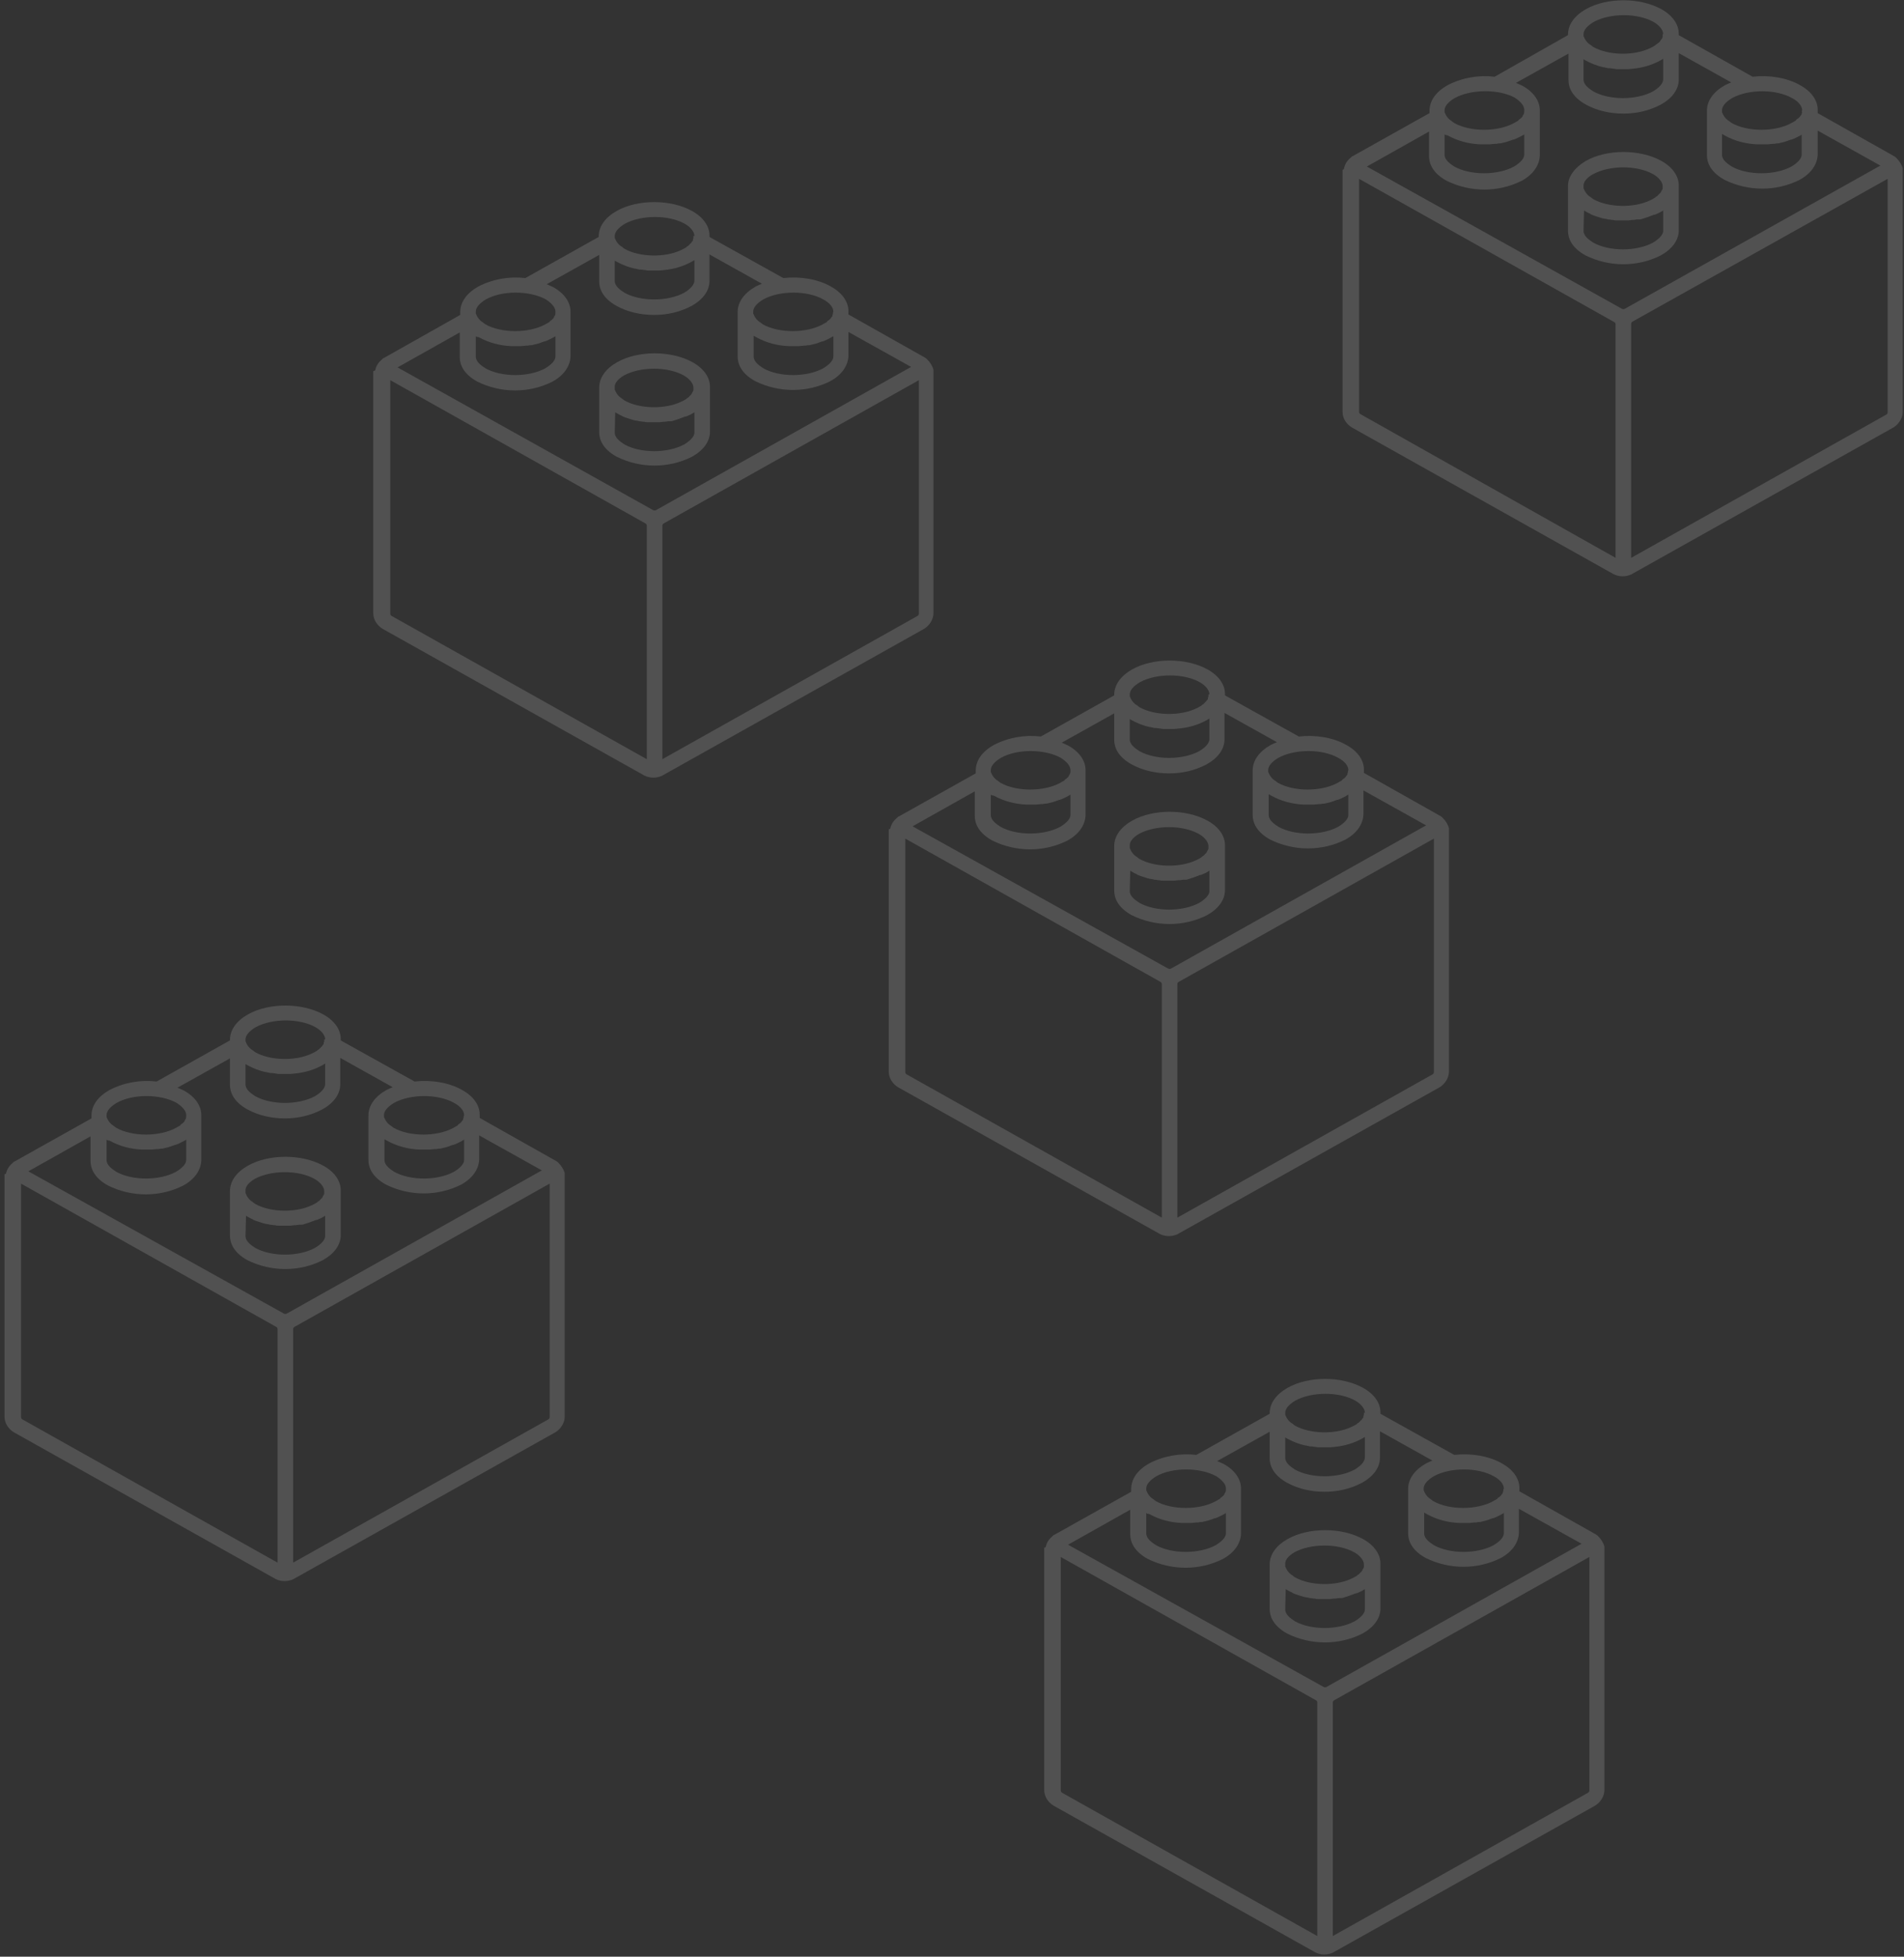 <svg width="328" height="337" viewBox="0 0 328 337" fill="none" xmlns="http://www.w3.org/2000/svg">
<rect x="0" y="0" width="328" height="337" fill="#333333" stroke="none"/>
<g opacity="0.15">
<path d="M64.638 63.765C64.805 63.032 65.14 62.463 65.726 61.974C65.81 61.893 65.81 61.893 65.894 61.812C65.977 61.73 66.061 61.649 66.145 61.649L79.285 54.241V53.753C79.285 52.044 80.373 50.497 82.382 49.357C84.892 48.055 87.738 47.567 90.5 47.892L103.138 40.81V40.729C103.138 39.02 104.226 37.473 106.235 36.334C109.834 34.298 115.525 34.298 119.208 36.334C121.133 37.392 122.221 38.938 122.221 40.566V40.648V40.81L134.943 47.892C137.788 47.567 140.885 48.055 143.145 49.357C145.07 50.416 146.158 51.962 146.158 53.59V53.672V54.16L159.298 61.567C159.382 61.649 159.466 61.649 159.549 61.73L159.717 61.893C160.219 62.381 160.637 63.032 160.805 63.684C160.805 63.765 160.805 63.846 160.805 63.846C160.805 63.928 160.805 64.091 160.805 64.172V105.604C160.805 106.663 160.135 107.721 159.214 108.291L114.186 133.525C114.102 133.606 114.019 133.606 113.851 133.687C113.014 134.013 112.094 134.013 111.257 133.687C111.173 133.606 111.006 133.606 110.922 133.525L65.894 108.291C64.973 107.721 64.303 106.744 64.303 105.604V64.254C64.303 64.172 64.303 64.009 64.303 63.928C64.554 63.846 64.554 63.846 64.638 63.765ZM83.721 51.555C82.633 52.206 81.963 52.939 81.963 53.672V53.753C81.963 53.834 81.963 53.916 81.963 53.916V53.997C82.214 54.648 82.633 55.218 83.219 55.544L83.302 55.625C83.386 55.707 83.553 55.788 83.637 55.869C86.399 57.416 91.086 57.416 93.932 55.869C94.099 55.788 94.183 55.707 94.35 55.625L94.517 55.544C94.601 55.462 94.685 55.462 94.685 55.381L94.852 55.218C94.936 55.218 94.936 55.137 95.02 55.137C95.103 55.055 95.103 54.974 95.187 54.974L95.271 54.893C95.355 54.811 95.355 54.73 95.438 54.648V54.567C95.522 54.486 95.522 54.404 95.606 54.323C95.689 54.16 95.689 53.916 95.689 53.753V53.672C95.689 52.939 95.02 52.206 94.015 51.555C91.17 50.009 86.483 50.009 83.721 51.555ZM81.963 57.904V61.404C81.963 62.3 82.884 62.951 83.637 63.44C86.399 64.986 91.086 64.986 93.932 63.44C95.02 62.788 95.689 62.056 95.689 61.404V57.904C95.522 57.986 95.438 58.067 95.271 58.149C94.769 58.393 94.35 58.637 93.848 58.8H93.764C93.513 58.881 93.346 58.963 93.095 59.044L92.593 59.207L92.258 59.288L91.588 59.451H91.421C91.17 59.451 91.002 59.532 90.751 59.532H90.584C90.333 59.532 89.998 59.614 89.747 59.614C89.496 59.614 89.245 59.614 88.994 59.614H88.91C88.659 59.614 88.408 59.614 88.157 59.614H88.073C86.148 59.532 84.223 59.044 82.465 58.067C82.214 58.067 82.047 57.986 81.963 57.904ZM119.626 40.648C119.626 39.915 118.957 39.101 117.952 38.531C115.19 36.985 110.503 36.985 107.658 38.531C106.57 39.182 105.9 39.915 105.9 40.648V40.729C105.9 40.81 105.9 40.892 105.9 40.892V40.973C106.151 41.624 106.57 42.194 107.156 42.52C107.156 42.52 107.239 42.52 107.239 42.601C107.323 42.683 107.49 42.764 107.574 42.846C110.169 44.311 114.521 44.392 117.283 43.09C117.45 43.008 117.618 42.927 117.785 42.846C117.952 42.764 118.036 42.683 118.203 42.601L118.371 42.438L118.538 42.357L118.706 42.194L118.789 42.113C118.873 42.032 118.873 41.95 118.957 41.95L119.04 41.869C119.124 41.787 119.124 41.706 119.208 41.624L119.292 41.543C119.375 41.462 119.375 41.38 119.375 41.299V41.218C119.375 41.136 119.459 41.055 119.459 40.973C119.459 40.892 119.459 40.81 119.459 40.729V40.648H119.626ZM119.208 45.043C117.785 45.857 116.111 46.346 114.437 46.508C114.186 46.508 113.851 46.59 113.6 46.59C113.349 46.59 113.098 46.59 112.763 46.59H112.596H111.926H111.591L111.089 46.508C110.838 46.508 110.671 46.427 110.42 46.427H110.169C109.918 46.346 109.666 46.346 109.499 46.264H109.332C108.244 46.02 107.239 45.613 106.319 45.125C106.151 45.043 106.068 44.962 105.9 44.88V48.381C105.9 49.276 106.821 49.927 107.574 50.416C110.336 51.962 115.023 51.962 117.869 50.416C118.957 49.764 119.626 49.032 119.626 48.299V44.799L119.208 45.043ZM143.563 53.672C143.563 52.939 142.894 52.125 141.806 51.555C139.044 50.009 134.357 50.009 131.511 51.555C130.423 52.206 129.754 52.939 129.754 53.672V53.753C129.754 53.834 129.754 53.916 129.754 53.916V53.997C130.005 54.648 130.423 55.218 131.009 55.544L131.093 55.625C131.176 55.707 131.344 55.788 131.427 55.869C134.189 57.416 138.876 57.416 141.722 55.869C141.889 55.788 141.973 55.707 142.141 55.625L142.308 55.544C142.392 55.462 142.475 55.462 142.475 55.381L142.643 55.218L142.81 55.137C142.894 55.055 142.894 55.055 142.977 54.974L143.061 54.893C143.145 54.811 143.145 54.73 143.229 54.648C143.229 54.648 143.229 54.648 143.312 54.567C143.396 54.486 143.396 54.404 143.396 54.323C143.396 54.241 143.48 54.16 143.48 54.079C143.48 53.916 143.48 53.834 143.563 53.672C143.48 53.753 143.48 53.753 143.563 53.672ZM143.145 58.149C142.643 58.393 142.224 58.637 141.722 58.8H141.638C141.387 58.881 141.136 58.963 140.969 59.044L140.467 59.207L140.132 59.288L139.462 59.451H139.295C139.044 59.451 138.876 59.532 138.625 59.532H138.458C138.207 59.532 137.872 59.614 137.621 59.614C137.37 59.614 137.119 59.614 136.868 59.614H136.784C136.533 59.614 136.282 59.614 136.031 59.614H135.863C133.938 59.532 132.013 59.044 130.256 58.067C130.088 57.986 130.005 57.904 129.837 57.823V61.404C129.837 62.3 130.758 62.951 131.511 63.44C134.273 64.986 138.96 64.986 141.806 63.44C142.894 62.788 143.563 62.056 143.563 61.404V57.904C143.396 57.986 143.229 58.067 143.145 58.149ZM114.102 130.757L158.043 106.093C158.21 106.011 158.294 105.849 158.294 105.686V65.475L114.353 90.139C114.186 90.22 114.102 90.383 114.102 90.546V130.757ZM112.512 87.859C112.68 87.941 112.847 87.941 113.014 87.859L156.955 63.195L146.158 57.172V61.323C146.074 63.032 144.986 64.579 143.061 65.637C139.044 67.672 134.189 67.672 130.088 65.637C127.577 64.254 127.075 62.544 127.075 61.404V53.753C127.075 52.044 128.163 50.497 130.172 49.357C130.507 49.195 130.842 49.032 131.26 48.869L122.221 43.822V48.381C122.221 50.09 121.049 51.637 119.124 52.695C117.115 53.753 114.939 54.241 112.68 54.241C110.42 54.241 108.16 53.753 106.235 52.695C103.724 51.311 103.222 49.602 103.222 48.462V43.904L94.183 48.95C94.517 49.113 94.936 49.276 95.271 49.439C97.196 50.497 98.284 52.044 98.284 53.672V53.753V61.404C98.2 63.114 97.112 64.66 95.187 65.719C91.17 67.754 86.315 67.754 82.214 65.719C79.703 64.335 79.201 62.626 79.201 61.486V57.253L68.488 63.277L112.512 87.859ZM67.233 105.686C67.233 105.849 67.316 106.011 67.484 106.093L111.424 130.757V90.546C111.424 90.383 111.34 90.22 111.173 90.139L67.233 65.475V105.686Z" fill="white"/>
<path d="M106.319 62.381C109.918 60.346 115.609 60.346 119.292 62.381C121.217 63.439 122.305 64.986 122.305 66.614V66.695V74.347C122.305 76.056 121.133 77.603 119.208 78.661C115.191 80.696 110.336 80.696 106.235 78.661C103.724 77.277 103.222 75.568 103.222 74.428V66.777C103.222 65.067 104.31 63.521 106.319 62.381ZM105.9 74.51C105.9 75.405 106.821 76.056 107.574 76.545C110.336 78.091 115.023 78.091 117.869 76.545C118.957 75.894 119.626 75.161 119.626 74.51V71.01L119.208 71.254C118.957 71.417 118.706 71.498 118.538 71.579C118.371 71.661 118.204 71.742 118.036 71.742L117.785 71.824C117.701 71.905 117.534 71.905 117.367 71.986C117.199 72.068 117.116 72.068 116.948 72.149L116.697 72.231C116.53 72.312 116.362 72.312 116.195 72.393L115.944 72.475C115.776 72.556 115.525 72.556 115.358 72.556H115.107C114.939 72.556 114.688 72.638 114.437 72.638H114.27L113.6 72.719H113.433C113.182 72.719 112.931 72.719 112.763 72.719H112.596C112.345 72.719 112.177 72.719 111.926 72.719H111.675C111.424 72.719 111.257 72.719 111.006 72.638H110.922C110.671 72.638 110.42 72.556 110.169 72.556L109.834 72.475L109.332 72.393L108.997 72.312L108.495 72.149C108.327 72.068 108.16 72.068 107.993 71.986L107.742 71.905C107.491 71.824 107.323 71.742 107.156 71.661L107.072 71.579C106.821 71.498 106.57 71.335 106.402 71.254C106.235 71.172 106.151 71.091 105.984 71.01L105.9 74.51ZM105.9 66.777C105.9 66.94 105.9 66.94 105.9 67.021V67.102C106.151 67.754 106.57 68.323 107.156 68.649L107.239 68.73C107.323 68.812 107.49 68.893 107.574 68.975C110.169 70.44 114.521 70.521 117.283 69.219C117.45 69.137 117.618 69.056 117.785 68.975C117.953 68.893 118.036 68.812 118.204 68.73L118.371 68.568L118.538 68.486L118.706 68.323L118.789 68.242C118.873 68.161 118.873 68.079 118.957 68.079L119.041 67.998C119.124 67.916 119.124 67.835 119.208 67.754C119.208 67.754 119.208 67.754 119.208 67.672C119.292 67.591 119.292 67.509 119.375 67.428C119.375 67.347 119.459 67.265 119.459 67.184C119.459 67.102 119.459 67.021 119.459 66.94V66.777C119.459 66.044 118.789 65.23 117.785 64.66C115.023 63.114 110.336 63.114 107.491 64.66C106.402 65.312 105.817 66.044 105.9 66.777Z" fill="white"/>
<path d="M153.359 142.723C153.526 141.99 153.861 141.42 154.447 140.932C154.531 140.85 154.531 140.85 154.615 140.769C154.698 140.688 154.782 140.606 154.866 140.606L168.09 133.199V132.71C168.09 131.001 169.178 129.454 171.186 128.315C173.697 127.012 176.543 126.524 179.305 126.85L191.943 119.768V119.686C191.943 117.977 193.031 116.43 195.04 115.291C198.639 113.256 204.33 113.256 208.013 115.291C209.938 116.349 211.026 117.896 211.026 119.524V119.605V119.768L223.747 126.85C226.593 126.524 229.69 127.012 231.95 128.315C233.875 129.373 234.963 130.92 234.963 132.548V132.629V133.117L248.103 140.525C248.187 140.606 248.27 140.606 248.354 140.688L248.521 140.85C249.024 141.339 249.442 141.99 249.609 142.641C249.609 142.723 249.609 142.804 249.609 142.804C249.609 142.885 249.609 143.048 249.609 143.13V184.562C249.609 185.62 248.94 186.678 248.019 187.248L202.991 212.482C202.907 212.563 202.823 212.563 202.656 212.645C201.819 212.97 200.898 212.97 200.061 212.645C199.978 212.563 199.81 212.563 199.727 212.482L154.698 187.248C153.778 186.678 153.108 185.701 153.108 184.562V143.13C153.108 143.048 153.108 142.885 153.108 142.804C153.275 142.804 153.275 142.804 153.359 142.723ZM172.442 130.513C171.354 131.164 170.684 131.896 170.684 132.629V132.71C170.684 132.792 170.684 132.873 170.684 132.873V132.955C170.935 133.606 171.354 134.176 171.94 134.501L172.023 134.583C172.107 134.664 172.274 134.745 172.358 134.827C175.12 136.373 179.807 136.373 182.653 134.827C182.82 134.745 182.904 134.664 183.071 134.583L183.239 134.501C183.322 134.42 183.406 134.42 183.406 134.338L183.573 134.176C183.657 134.176 183.657 134.094 183.741 134.094C183.824 134.013 183.824 133.931 183.908 133.931L183.992 133.85C184.075 133.769 184.075 133.687 184.159 133.606V133.524C184.243 133.443 184.243 133.362 184.327 133.28C184.41 133.117 184.41 132.873 184.41 132.71V132.629C184.41 131.896 183.741 131.164 182.736 130.513C179.891 128.966 175.204 128.966 172.442 130.513ZM170.684 136.862V140.362C170.684 141.257 171.605 141.909 172.358 142.397C175.12 143.944 179.807 143.944 182.653 142.397C183.741 141.746 184.41 141.013 184.41 140.362V136.862C184.243 136.943 184.159 137.025 183.992 137.106C183.49 137.35 183.071 137.594 182.569 137.757H182.485C182.234 137.839 182.067 137.92 181.816 138.001L181.313 138.164L180.979 138.246L180.309 138.408H180.142C179.891 138.408 179.723 138.49 179.472 138.49H179.305C179.054 138.49 178.719 138.571 178.468 138.571C178.217 138.571 177.966 138.571 177.715 138.571H177.631C177.38 138.571 177.129 138.571 176.878 138.571H176.794C174.869 138.49 172.944 138.001 171.186 137.025C170.935 137.025 170.768 136.943 170.684 136.862ZM208.347 119.605C208.347 118.872 207.678 118.058 206.673 117.489C203.911 115.942 199.224 115.942 196.379 117.489C195.291 118.14 194.621 118.872 194.621 119.605V119.686C194.621 119.768 194.621 119.849 194.621 119.849V119.931C194.872 120.582 195.291 121.152 195.877 121.477C195.877 121.477 195.96 121.477 195.96 121.559C196.044 121.64 196.211 121.721 196.295 121.803C198.89 123.268 203.242 123.349 206.004 122.047C206.171 121.966 206.339 121.884 206.506 121.803C206.673 121.721 206.757 121.64 206.924 121.559L207.092 121.396L207.259 121.314L207.427 121.152L207.51 121.07C207.594 120.989 207.594 120.907 207.678 120.907L207.761 120.826C207.845 120.745 207.845 120.663 207.929 120.582L208.013 120.5C208.096 120.419 208.096 120.338 208.096 120.256V120.175C208.096 120.093 208.18 120.012 208.18 119.931C208.18 119.849 208.18 119.768 208.18 119.686V119.605H208.347ZM207.929 124.001C206.506 124.815 204.832 125.303 203.158 125.466C202.907 125.466 202.572 125.547 202.321 125.547C202.07 125.547 201.819 125.547 201.484 125.547H201.317H200.647H200.312L199.81 125.466C199.559 125.466 199.392 125.384 199.141 125.384H198.89C198.639 125.303 198.387 125.303 198.22 125.222H198.053C196.965 124.977 195.96 124.57 195.04 124.082C194.872 124.001 194.789 123.919 194.621 123.838V127.338C194.621 128.233 195.542 128.885 196.295 129.373C199.057 130.92 203.744 130.92 206.59 129.373C207.678 128.722 208.347 127.989 208.347 127.257V123.756L207.929 124.001ZM232.284 132.629C232.284 131.896 231.615 131.082 230.527 130.513C227.765 128.966 223.078 128.966 220.232 130.513C219.144 131.164 218.474 131.896 218.474 132.629V132.71C218.474 132.792 218.474 132.873 218.474 132.873V132.955C218.726 133.606 219.144 134.176 219.73 134.501L219.814 134.583C219.897 134.664 220.065 134.745 220.148 134.827C222.91 136.373 227.597 136.373 230.443 134.827C230.61 134.745 230.694 134.664 230.861 134.583L231.029 134.501C231.113 134.42 231.196 134.42 231.196 134.338L231.364 134.176L231.531 134.094C231.615 134.013 231.615 134.013 231.698 133.931L231.782 133.85C231.866 133.769 231.866 133.687 231.95 133.606C231.95 133.606 231.95 133.606 232.033 133.524C232.117 133.443 232.117 133.362 232.117 133.28C232.117 133.199 232.201 133.117 232.201 133.036C232.201 132.873 232.201 132.792 232.284 132.629C232.201 132.71 232.201 132.71 232.284 132.629ZM231.866 137.106C231.364 137.35 230.945 137.594 230.443 137.757H230.359C230.108 137.839 229.857 137.92 229.69 138.001L229.188 138.164L228.853 138.246L228.183 138.408H228.016C227.765 138.408 227.597 138.49 227.346 138.49H227.179C226.928 138.49 226.593 138.571 226.342 138.571C226.091 138.571 225.84 138.571 225.589 138.571H225.505C225.254 138.571 225.003 138.571 224.752 138.571H224.584C222.659 138.49 220.734 138.001 218.977 137.025C218.809 136.943 218.726 136.862 218.558 136.78V140.362C218.558 141.257 219.479 141.909 220.232 142.397C222.994 143.944 227.681 143.944 230.527 142.397C231.615 141.746 232.284 141.013 232.284 140.362V136.862C232.117 136.943 231.95 137.025 231.866 137.106ZM202.823 209.714L246.764 185.05C246.931 184.969 247.015 184.806 247.015 184.643V144.432L203.074 169.096C202.907 169.177 202.823 169.34 202.823 169.503V209.714ZM201.233 166.817C201.401 166.898 201.568 166.898 201.735 166.817L245.676 142.153L234.879 136.129V140.281C234.795 141.99 233.707 143.537 231.782 144.595C227.765 146.63 222.91 146.63 218.809 144.595C216.298 143.211 215.796 141.502 215.796 140.362V132.71C215.796 131.001 216.884 129.454 218.893 128.315C219.228 128.152 219.563 127.989 219.981 127.826L210.942 122.78V127.338C210.942 129.047 209.77 130.594 207.845 131.652C205.836 132.71 203.66 133.199 201.401 133.199C199.141 133.199 196.881 132.71 194.956 131.652C192.445 130.268 191.943 128.559 191.943 127.419V122.861L182.904 127.908C183.239 128.071 183.657 128.233 183.992 128.396C185.917 129.454 187.005 131.001 187.005 132.629V132.71V132.792V140.443C186.921 142.153 185.833 143.699 183.908 144.758C179.891 146.793 175.036 146.793 170.935 144.758C168.424 143.374 167.922 141.664 167.922 140.525V136.292L157.209 142.316L201.233 166.817ZM155.954 184.643C155.954 184.806 156.037 184.969 156.205 185.05L200.145 209.714V169.503C200.145 169.34 200.061 169.177 199.894 169.096L155.954 144.432V184.643Z" fill="white"/>
<path d="M195.039 141.339C198.638 139.304 204.33 139.304 208.012 141.339C209.937 142.397 211.025 143.943 211.025 145.571V145.653V153.304C211.025 155.014 209.854 156.56 207.929 157.619C203.911 159.654 199.057 159.654 194.956 157.619C192.445 156.235 191.943 154.525 191.943 153.386V145.734C191.943 144.025 193.031 142.478 195.039 141.339ZM194.621 153.467C194.621 154.363 195.542 155.014 196.295 155.502C199.057 157.049 203.744 157.049 206.59 155.502C207.678 154.851 208.347 154.118 208.347 153.467V149.967L207.929 150.211C207.678 150.374 207.426 150.455 207.259 150.537C207.092 150.618 206.924 150.7 206.757 150.7L206.506 150.781C206.422 150.862 206.255 150.862 206.087 150.944C205.92 151.025 205.836 151.025 205.669 151.107L205.418 151.188C205.25 151.269 205.083 151.269 204.916 151.351L204.665 151.432C204.497 151.514 204.246 151.514 204.079 151.514H203.828C203.66 151.514 203.409 151.595 203.158 151.595H202.991L202.321 151.676H202.154C201.903 151.676 201.651 151.676 201.484 151.676H201.317C201.066 151.676 200.898 151.676 200.647 151.676H200.396C200.145 151.676 199.978 151.676 199.726 151.595H199.643C199.392 151.595 199.141 151.514 198.889 151.514L198.555 151.432L198.053 151.351L197.718 151.269L197.216 151.107C197.048 151.025 196.881 151.025 196.713 150.944L196.462 150.862C196.211 150.781 196.044 150.7 195.876 150.618L195.793 150.537C195.542 150.455 195.291 150.293 195.123 150.211C194.956 150.13 194.872 150.048 194.705 149.967L194.621 153.467ZM194.621 145.734C194.621 145.897 194.621 145.897 194.621 145.978V146.06C194.872 146.711 195.291 147.281 195.876 147.606L195.96 147.688C196.044 147.769 196.211 147.851 196.295 147.932C198.889 149.397 203.242 149.479 206.004 148.176C206.171 148.095 206.338 148.013 206.506 147.932C206.673 147.851 206.757 147.769 206.924 147.688L207.092 147.525L207.259 147.444L207.426 147.281L207.51 147.199C207.594 147.118 207.594 147.037 207.678 147.037L207.761 146.955C207.845 146.874 207.845 146.792 207.929 146.711C207.929 146.711 207.929 146.711 207.929 146.63C208.012 146.548 208.012 146.467 208.096 146.385C208.096 146.304 208.18 146.223 208.18 146.141C208.18 146.06 208.18 145.978 208.18 145.897V145.734C208.18 145.002 207.51 144.188 206.506 143.618C203.744 142.071 199.057 142.071 196.211 143.618C195.123 144.269 194.537 145.002 194.621 145.734Z" fill="white"/>
<path d="M1.031 202.144C1.198 201.412 1.533 200.842 2.119 200.353C2.203 200.272 2.203 200.272 2.286 200.191C2.37 200.109 2.454 200.028 2.537 200.028L15.761 192.621V192.132C15.761 190.423 16.849 188.876 18.858 187.737C21.369 186.434 24.215 185.946 26.977 186.271L39.615 179.19V179.108C39.615 177.399 40.703 175.852 42.712 174.713C46.31 172.678 52.002 172.678 55.684 174.713C57.609 175.771 58.697 177.317 58.697 178.945V179.027V179.19L71.419 186.271C74.265 185.946 77.362 186.434 79.621 187.737C81.546 188.795 82.635 190.341 82.635 191.969V192.051V192.539L95.775 199.946C95.858 200.028 95.942 200.028 96.026 200.109L96.193 200.272C96.695 200.76 97.114 201.412 97.281 202.063C97.281 202.144 97.281 202.226 97.281 202.226C97.281 202.307 97.281 202.47 97.281 202.551V243.984C97.281 245.042 96.612 246.1 95.691 246.67L50.663 271.904C50.579 271.985 50.495 271.985 50.328 272.066C49.491 272.392 48.57 272.392 47.733 272.066C47.65 271.985 47.482 271.985 47.398 271.904L2.37 246.67C1.449 246.1 0.78 245.123 0.78 243.984V202.551C0.78 202.47 0.78 202.307 0.78 202.226C0.947 202.226 0.947 202.226 1.031 202.144ZM20.114 189.934C19.026 190.586 18.356 191.318 18.356 192.051V192.132C18.356 192.214 18.356 192.295 18.356 192.295V192.376C18.607 193.028 19.026 193.597 19.611 193.923L19.695 194.004C19.779 194.086 19.946 194.167 20.03 194.249C22.792 195.795 27.479 195.795 30.325 194.249C30.492 194.167 30.576 194.086 30.743 194.004L30.91 193.923C30.994 193.842 31.078 193.842 31.078 193.76L31.245 193.597C31.329 193.597 31.329 193.516 31.413 193.516C31.496 193.435 31.496 193.353 31.58 193.353L31.664 193.272C31.747 193.19 31.747 193.109 31.831 193.028V192.946C31.915 192.865 31.915 192.783 31.998 192.702C32.082 192.539 32.082 192.295 32.082 192.132V192.051C32.082 191.318 31.413 190.586 30.408 189.934C27.563 188.388 22.876 188.388 20.114 189.934ZM18.356 196.284V199.784C18.356 200.679 19.277 201.33 20.03 201.819C22.792 203.365 27.479 203.365 30.325 201.819C31.413 201.167 32.082 200.435 32.082 199.784V196.284C31.915 196.365 31.831 196.446 31.664 196.528C31.162 196.772 30.743 197.016 30.241 197.179H30.157C29.906 197.26 29.739 197.342 29.488 197.423L28.985 197.586L28.651 197.667L27.981 197.83H27.814C27.563 197.83 27.395 197.911 27.144 197.911H26.977C26.726 197.911 26.391 197.993 26.14 197.993C25.889 197.993 25.638 197.993 25.387 197.993H25.303C25.052 197.993 24.801 197.993 24.549 197.993H24.466C22.541 197.911 20.616 197.423 18.858 196.446C18.607 196.446 18.44 196.365 18.356 196.284ZM56.019 179.027C56.019 178.294 55.35 177.48 54.345 176.91C51.583 175.364 46.896 175.364 44.051 176.91C42.963 177.562 42.293 178.294 42.293 179.027V179.108C42.293 179.19 42.293 179.271 42.293 179.271V179.352C42.544 180.004 42.963 180.573 43.548 180.899C43.548 180.899 43.632 180.899 43.632 180.98C43.716 181.062 43.883 181.143 43.967 181.225C46.562 182.69 50.914 182.771 53.676 181.469C53.843 181.387 54.011 181.306 54.178 181.225C54.345 181.143 54.429 181.062 54.596 180.98L54.764 180.818L54.931 180.736L55.099 180.573L55.182 180.492C55.266 180.411 55.266 180.329 55.35 180.329L55.433 180.248C55.517 180.166 55.517 180.085 55.601 180.004L55.684 179.922C55.768 179.841 55.768 179.759 55.768 179.678V179.597C55.768 179.515 55.852 179.434 55.852 179.352C55.852 179.271 55.852 179.19 55.852 179.108V179.027H56.019ZM55.601 183.422C54.178 184.236 52.504 184.725 50.83 184.888C50.579 184.888 50.244 184.969 49.993 184.969C49.742 184.969 49.491 184.969 49.156 184.969H48.989H48.319H47.984L47.482 184.888C47.231 184.888 47.064 184.806 46.813 184.806H46.562C46.31 184.725 46.059 184.725 45.892 184.643H45.725C44.636 184.399 43.632 183.992 42.712 183.504C42.544 183.422 42.46 183.341 42.293 183.26V186.76C42.293 187.655 43.214 188.306 43.967 188.795C46.729 190.341 51.416 190.341 54.262 188.795C55.35 188.144 56.019 187.411 56.019 186.678V183.178L55.601 183.422ZM79.956 192.051C79.956 191.318 79.287 190.504 78.199 189.934C75.437 188.388 70.75 188.388 67.904 189.934C66.816 190.586 66.146 191.318 66.146 192.051V192.132C66.146 192.214 66.146 192.295 66.146 192.295V192.376C66.397 193.028 66.816 193.597 67.402 193.923L67.486 194.004C67.569 194.086 67.737 194.167 67.82 194.249C70.582 195.795 75.269 195.795 78.115 194.249C78.282 194.167 78.366 194.086 78.533 194.004L78.701 193.923C78.784 193.842 78.868 193.842 78.868 193.76L79.036 193.597L79.203 193.516C79.287 193.435 79.287 193.435 79.37 193.353L79.454 193.272C79.538 193.19 79.538 193.109 79.621 193.028C79.621 193.028 79.621 193.028 79.705 192.946C79.789 192.865 79.789 192.783 79.789 192.702C79.789 192.621 79.873 192.539 79.873 192.458C79.873 192.295 79.873 192.214 79.956 192.051C79.873 192.132 79.873 192.132 79.956 192.051ZM79.538 196.528C79.035 196.772 78.617 197.016 78.115 197.179H78.031C77.78 197.26 77.529 197.342 77.362 197.423L76.859 197.586L76.525 197.667L75.855 197.83H75.688C75.437 197.83 75.269 197.911 75.018 197.911H74.851C74.6 197.911 74.265 197.993 74.014 197.993C73.763 197.993 73.512 197.993 73.26 197.993H73.177C72.926 197.993 72.675 197.993 72.424 197.993H72.256C70.331 197.911 68.406 197.423 66.648 196.446C66.481 196.365 66.397 196.284 66.23 196.202V199.784C66.23 200.679 67.151 201.33 67.904 201.819C70.666 203.365 75.353 203.365 78.199 201.819C79.287 201.167 79.956 200.435 79.956 199.784V196.284C79.789 196.365 79.621 196.446 79.538 196.528ZM50.495 269.136L94.436 244.472C94.603 244.391 94.687 244.228 94.687 244.065V203.854L50.746 228.518C50.579 228.599 50.495 228.762 50.495 228.925V269.136ZM48.905 226.239C49.072 226.32 49.24 226.32 49.407 226.239L93.347 201.574L82.551 195.551V199.702C82.467 201.412 81.379 202.958 79.454 204.016C75.437 206.051 70.582 206.051 66.481 204.016C63.97 202.633 63.468 200.923 63.468 199.784V192.132C63.468 190.423 64.556 188.876 66.565 187.737C66.9 187.574 67.234 187.411 67.653 187.248L58.614 182.201V186.76C58.614 188.469 57.442 190.016 55.517 191.074C53.508 192.132 51.332 192.621 49.072 192.621C46.813 192.621 44.553 192.132 42.628 191.074C40.117 189.69 39.615 187.981 39.615 186.841V182.283L30.576 187.33C30.91 187.492 31.329 187.655 31.664 187.818C33.589 188.876 34.677 190.423 34.677 192.051V192.132V192.214V199.865C34.593 201.574 33.505 203.121 31.58 204.179C27.563 206.214 22.708 206.214 18.607 204.179C16.096 202.795 15.594 201.086 15.594 199.946V195.714L4.881 201.737L48.905 226.239ZM3.626 244.065C3.626 244.228 3.709 244.391 3.877 244.472L47.817 269.136V228.925C47.817 228.762 47.733 228.599 47.566 228.518L3.626 203.854V244.065Z" fill="white"/>
<path d="M42.711 200.76C46.31 198.726 52.002 198.726 55.684 200.76C57.609 201.819 58.697 203.365 58.697 204.993V205.075V212.726C58.697 214.436 57.526 215.982 55.6 217.04C51.583 219.075 46.729 219.075 42.628 217.04C40.117 215.657 39.615 213.947 39.615 212.808V205.156C39.615 203.447 40.703 201.9 42.711 200.76ZM42.293 212.889C42.293 213.784 43.214 214.436 43.967 214.924C46.729 216.471 51.416 216.471 54.261 214.924C55.349 214.273 56.019 213.54 56.019 212.889V209.389L55.6 209.633C55.349 209.796 55.098 209.877 54.931 209.959C54.764 210.04 54.596 210.121 54.429 210.121L54.178 210.203C54.094 210.284 53.927 210.284 53.759 210.366C53.592 210.447 53.508 210.447 53.341 210.528L53.09 210.61C52.922 210.691 52.755 210.691 52.587 210.773L52.336 210.854C52.169 210.935 51.918 210.935 51.751 210.935H51.499C51.332 210.935 51.081 211.017 50.83 211.017H50.663L49.993 211.098H49.825C49.574 211.098 49.323 211.098 49.156 211.098H48.989C48.737 211.098 48.57 211.098 48.319 211.098H48.068C47.817 211.098 47.649 211.098 47.398 211.017H47.315C47.063 211.017 46.812 210.935 46.561 210.935L46.227 210.854L45.724 210.773L45.39 210.691L44.888 210.528C44.72 210.447 44.553 210.447 44.385 210.366L44.134 210.284C43.883 210.203 43.716 210.121 43.548 210.04L43.465 209.959C43.214 209.877 42.962 209.714 42.795 209.633C42.628 209.552 42.544 209.47 42.377 209.389L42.293 212.889ZM42.293 205.156C42.293 205.319 42.293 205.319 42.293 205.4V205.482C42.544 206.133 42.962 206.703 43.548 207.028L43.632 207.11C43.716 207.191 43.883 207.272 43.967 207.354C46.561 208.819 50.914 208.9 53.675 207.598C53.843 207.517 54.01 207.435 54.178 207.354C54.345 207.272 54.429 207.191 54.596 207.11L54.764 206.947L54.931 206.865L55.098 206.703L55.182 206.621C55.266 206.54 55.266 206.458 55.349 206.458L55.433 206.377C55.517 206.296 55.517 206.214 55.6 206.133C55.6 206.133 55.6 206.133 55.6 206.051C55.684 205.97 55.684 205.889 55.768 205.807C55.768 205.726 55.852 205.644 55.852 205.563C55.852 205.482 55.852 205.4 55.852 205.319V205.156C55.852 204.423 55.182 203.609 54.178 203.04C51.416 201.493 46.729 201.493 43.883 203.04C42.795 203.691 42.209 204.423 42.293 205.156Z" fill="white"/>
<path d="M180.14 266.45C180.308 265.717 180.642 265.147 181.228 264.659C181.312 264.578 181.312 264.578 181.396 264.496C181.479 264.415 181.563 264.333 181.647 264.333L194.871 256.926V256.438C194.871 254.728 195.959 253.182 197.968 252.042C200.478 250.74 203.324 250.251 206.086 250.577L218.724 243.495V243.414C218.724 241.704 219.812 240.158 221.821 239.018C225.42 236.983 231.111 236.983 234.794 239.018C236.719 240.076 237.807 241.623 237.807 243.251V243.332V243.495L250.529 250.577C253.374 250.251 256.471 250.74 258.731 252.042C260.656 253.1 261.744 254.647 261.744 256.275V256.356V256.845L274.884 264.252C274.968 264.333 275.051 264.333 275.135 264.415L275.303 264.578C275.805 265.066 276.223 265.717 276.391 266.368C276.391 266.45 276.391 266.531 276.391 266.531C276.391 266.613 276.391 266.775 276.391 266.857V308.289C276.391 309.347 275.721 310.406 274.8 310.975L229.772 336.209C229.688 336.291 229.605 336.291 229.437 336.372C228.6 336.698 227.68 336.698 226.843 336.372C226.759 336.291 226.592 336.291 226.508 336.209L181.479 310.975C180.559 310.406 179.889 309.429 179.889 308.289V266.857C179.889 266.775 179.889 266.613 179.889 266.531C180.057 266.531 180.057 266.531 180.14 266.45ZM199.223 254.24C198.135 254.891 197.465 255.624 197.465 256.356V256.438C197.465 256.519 197.465 256.6 197.465 256.6V256.682C197.716 257.333 198.135 257.903 198.721 258.228L198.804 258.31C198.888 258.391 199.056 258.473 199.139 258.554C201.901 260.101 206.588 260.101 209.434 258.554C209.601 258.473 209.685 258.391 209.852 258.31L210.02 258.228C210.103 258.147 210.187 258.147 210.187 258.066L210.355 257.903C210.438 257.903 210.438 257.821 210.522 257.821C210.606 257.74 210.606 257.659 210.689 257.659L210.773 257.577C210.857 257.496 210.857 257.414 210.94 257.333V257.252C211.024 257.17 211.024 257.089 211.108 257.007C211.191 256.845 211.191 256.6 211.191 256.438V256.356C211.191 255.624 210.522 254.891 209.518 254.24C206.672 252.693 201.985 252.693 199.223 254.24ZM197.465 260.589V264.089C197.465 264.985 198.386 265.636 199.139 266.124C201.901 267.671 206.588 267.671 209.434 266.124C210.522 265.473 211.191 264.74 211.191 264.089V260.589C211.024 260.67 210.94 260.752 210.773 260.833C210.271 261.077 209.852 261.322 209.35 261.484H209.266C209.015 261.566 208.848 261.647 208.597 261.729L208.095 261.891L207.76 261.973L207.09 262.136H206.923C206.672 262.136 206.505 262.217 206.253 262.217H206.086C205.835 262.217 205.5 262.298 205.249 262.298C204.998 262.298 204.747 262.298 204.496 262.298H204.412C204.161 262.298 203.91 262.298 203.659 262.298H203.575C201.65 262.217 199.725 261.729 197.968 260.752C197.716 260.752 197.549 260.67 197.465 260.589ZM235.129 243.332C235.129 242.6 234.459 241.786 233.455 241.216C230.693 239.669 226.006 239.669 223.16 241.216C222.072 241.867 221.402 242.6 221.402 243.332V243.414C221.402 243.495 221.402 243.577 221.402 243.577V243.658C221.653 244.309 222.072 244.879 222.658 245.205C222.658 245.205 222.742 245.205 222.742 245.286C222.825 245.367 222.993 245.449 223.076 245.53C225.671 246.995 230.023 247.077 232.785 245.774C232.952 245.693 233.12 245.612 233.287 245.53C233.455 245.449 233.538 245.367 233.706 245.286L233.873 245.123L234.04 245.042L234.208 244.879L234.292 244.798C234.375 244.716 234.375 244.635 234.459 244.635L234.543 244.553C234.626 244.472 234.626 244.391 234.71 244.309L234.794 244.228C234.877 244.146 234.877 244.065 234.877 243.984V243.902C234.877 243.821 234.961 243.739 234.961 243.658C234.961 243.577 234.961 243.495 234.961 243.414V243.332H235.129ZM234.71 247.728C233.287 248.542 231.613 249.03 229.939 249.193C229.688 249.193 229.354 249.275 229.102 249.275C228.851 249.275 228.6 249.275 228.265 249.275H228.098H227.429H227.094L226.592 249.193C226.34 249.193 226.173 249.112 225.922 249.112H225.671C225.42 249.03 225.169 249.03 225.001 248.949H224.834C223.746 248.705 222.742 248.298 221.821 247.809C221.653 247.728 221.57 247.647 221.402 247.565V251.065C221.402 251.961 222.323 252.612 223.076 253.1C225.838 254.647 230.525 254.647 233.371 253.1C234.459 252.449 235.129 251.716 235.129 250.984V247.484L234.71 247.728ZM259.066 256.356C259.066 255.624 258.396 254.81 257.308 254.24C254.546 252.693 249.859 252.693 247.013 254.24C245.925 254.891 245.256 255.624 245.256 256.356V256.438C245.256 256.519 245.256 256.6 245.256 256.6V256.682C245.507 257.333 245.925 257.903 246.511 258.228L246.595 258.31C246.679 258.391 246.846 258.473 246.93 258.554C249.692 260.101 254.379 260.101 257.224 258.554C257.392 258.473 257.475 258.391 257.643 258.31L257.81 258.228C257.894 258.147 257.978 258.147 257.978 258.066L258.145 257.903L258.312 257.821C258.396 257.74 258.396 257.74 258.48 257.659L258.563 257.577C258.647 257.496 258.647 257.414 258.731 257.333C258.731 257.333 258.731 257.333 258.814 257.252C258.898 257.17 258.898 257.089 258.898 257.007C258.898 256.926 258.982 256.845 258.982 256.763C258.982 256.6 258.982 256.519 259.066 256.356C258.982 256.438 258.982 256.438 259.066 256.356ZM258.647 260.833C258.145 261.077 257.726 261.322 257.224 261.484H257.141C256.889 261.566 256.638 261.647 256.471 261.729L255.969 261.891L255.634 261.973L254.964 262.136H254.797C254.546 262.136 254.379 262.217 254.128 262.217H253.96C253.709 262.217 253.374 262.298 253.123 262.298C252.872 262.298 252.621 262.298 252.37 262.298H252.286C252.035 262.298 251.784 262.298 251.533 262.298H251.366C249.441 262.217 247.516 261.729 245.758 260.752C245.591 260.67 245.507 260.589 245.339 260.508V264.089C245.339 264.985 246.26 265.636 247.013 266.124C249.775 267.671 254.462 267.671 257.308 266.124C258.396 265.473 259.066 264.74 259.066 264.089V260.589C258.898 260.67 258.731 260.752 258.647 260.833ZM229.605 333.442L273.545 308.778C273.712 308.696 273.796 308.533 273.796 308.371V268.159L229.856 292.823C229.688 292.905 229.605 293.067 229.605 293.23V333.442ZM228.014 290.544C228.182 290.625 228.349 290.625 228.517 290.544L272.457 265.88L261.66 259.856V264.008C261.576 265.717 260.488 267.264 258.563 268.322C254.546 270.357 249.692 270.357 245.591 268.322C243.08 266.938 242.577 265.229 242.577 264.089V256.438C242.577 254.728 243.666 253.182 245.674 252.042C246.009 251.879 246.344 251.716 246.762 251.554L237.723 246.507V251.065C237.723 252.775 236.551 254.321 234.626 255.379C232.618 256.438 230.442 256.926 228.182 256.926C225.922 256.926 223.662 256.438 221.737 255.379C219.226 253.996 218.724 252.286 218.724 251.147V246.588L209.685 251.635C210.02 251.798 210.438 251.961 210.773 252.124C212.698 253.182 213.786 254.728 213.786 256.356V256.438V256.519V264.171C213.702 265.88 212.614 267.427 210.689 268.485C206.672 270.52 201.818 270.52 197.716 268.485C195.206 267.101 194.703 265.392 194.703 264.252V260.019L183.99 266.043L228.014 290.544ZM182.735 308.371C182.735 308.533 182.819 308.696 182.986 308.778L226.926 333.442V293.23C226.926 293.067 226.843 292.905 226.675 292.823L182.735 268.159V308.371Z" fill="white"/>
<path d="M221.821 265.066C225.42 263.031 231.111 263.031 234.794 265.066C236.719 266.124 237.807 267.671 237.807 269.299V269.38V277.032C237.807 278.741 236.635 280.288 234.71 281.346C230.692 283.381 225.838 283.381 221.737 281.346C219.226 279.962 218.724 278.253 218.724 277.113V269.462C218.724 267.752 219.812 266.206 221.821 265.066ZM221.402 277.195C221.402 278.09 222.323 278.741 223.076 279.23C225.838 280.776 230.525 280.776 233.371 279.23C234.459 278.578 235.128 277.846 235.128 277.195V273.694L234.71 273.939C234.459 274.101 234.208 274.183 234.04 274.264C233.873 274.346 233.706 274.427 233.538 274.427L233.287 274.508C233.203 274.59 233.036 274.59 232.869 274.671C232.701 274.753 232.617 274.753 232.45 274.834L232.199 274.915C232.032 274.997 231.864 274.997 231.697 275.078L231.446 275.16C231.278 275.241 231.027 275.241 230.86 275.241H230.609C230.441 275.241 230.19 275.322 229.939 275.322H229.772L229.102 275.404H228.935C228.684 275.404 228.433 275.404 228.265 275.404H228.098C227.847 275.404 227.679 275.404 227.428 275.404H227.177C226.926 275.404 226.759 275.404 226.508 275.322H226.424C226.173 275.322 225.922 275.241 225.671 275.241L225.336 275.16L224.834 275.078L224.499 274.997L223.997 274.834C223.829 274.753 223.662 274.753 223.495 274.671L223.244 274.59C222.992 274.508 222.825 274.427 222.658 274.346L222.574 274.264C222.323 274.183 222.072 274.02 221.904 273.939C221.737 273.857 221.653 273.776 221.486 273.694L221.402 277.195ZM221.402 269.462C221.402 269.624 221.402 269.624 221.402 269.706V269.787C221.653 270.438 222.072 271.008 222.658 271.334L222.741 271.415C222.825 271.497 222.992 271.578 223.076 271.659C225.671 273.125 230.023 273.206 232.785 271.904C232.952 271.822 233.12 271.741 233.287 271.659C233.454 271.578 233.538 271.497 233.706 271.415L233.873 271.252L234.04 271.171L234.208 271.008L234.291 270.927C234.375 270.845 234.375 270.764 234.459 270.764L234.542 270.683C234.626 270.601 234.626 270.52 234.71 270.438C234.71 270.438 234.71 270.438 234.71 270.357C234.794 270.276 234.794 270.194 234.877 270.113C234.877 270.031 234.961 269.95 234.961 269.869C234.961 269.787 234.961 269.706 234.961 269.624V269.462C234.961 268.729 234.291 267.915 233.287 267.345C230.525 265.799 225.838 265.799 222.992 267.345C221.904 267.996 221.319 268.729 221.402 269.462Z" fill="white"/>
<path d="M231.531 29.007C231.698 28.275 232.033 27.705 232.619 27.217C232.703 27.135 232.703 27.135 232.786 27.054C232.87 26.972 232.954 26.891 233.037 26.891L246.261 19.484V19.077C246.261 17.367 247.349 15.821 249.358 14.681C251.869 13.379 254.715 12.89 257.477 13.216L270.115 6.053V5.971C270.115 4.262 271.203 2.715 273.212 1.576C276.81 -0.459 282.502 -0.459 286.184 1.576C288.109 2.634 289.197 4.181 289.197 5.809V5.89V6.053L301.919 13.216C304.765 12.89 307.862 13.379 310.121 14.681C312.046 15.739 313.134 17.286 313.134 18.914V18.995V19.484L326.275 26.891C326.358 26.972 326.442 26.972 326.526 27.054L326.693 27.217C327.195 27.705 327.614 28.356 327.781 29.007C327.781 29.089 327.781 29.17 327.781 29.17C327.781 29.252 327.781 29.414 327.781 29.496V70.928C327.781 71.986 327.112 73.045 326.191 73.614L281.163 98.848C281.079 98.93 280.995 98.93 280.828 99.011C279.991 99.337 279.07 99.337 278.233 99.011C278.15 98.93 277.982 98.93 277.898 98.848L232.87 73.614C231.949 73.045 231.28 72.068 231.28 70.928V29.577C231.28 29.496 231.28 29.333 231.28 29.252C231.531 29.17 231.531 29.089 231.531 29.007ZM250.614 16.879C249.526 17.53 248.856 18.263 248.856 18.995V19.077C248.856 19.158 248.856 19.239 248.856 19.239V19.321C249.107 19.972 249.526 20.542 250.111 20.867L250.195 20.949C250.279 21.03 250.446 21.112 250.53 21.193C253.292 22.74 257.979 22.74 260.825 21.193C260.992 21.112 261.076 21.03 261.243 20.949L261.41 20.867C261.494 20.786 261.578 20.786 261.578 20.705L261.745 20.542C261.829 20.542 261.829 20.46 261.913 20.46C261.996 20.379 261.996 20.298 262.08 20.298L262.164 20.216C262.247 20.135 262.247 20.053 262.331 19.972V19.891C262.415 19.809 262.415 19.728 262.498 19.646C262.582 19.402 262.582 19.239 262.582 18.995V18.914C262.582 18.181 261.913 17.449 260.908 16.797C258.146 15.332 253.459 15.332 250.614 16.879ZM248.856 23.147V26.647C248.856 27.542 249.777 28.193 250.53 28.682C253.292 30.228 257.979 30.228 260.825 28.682C261.913 28.031 262.582 27.298 262.582 26.647V23.147C262.415 23.228 262.331 23.309 262.164 23.391C261.661 23.635 261.243 23.879 260.741 24.042H260.657C260.406 24.123 260.239 24.205 259.988 24.286L259.485 24.449L259.151 24.53L258.481 24.693H258.314C258.063 24.693 257.895 24.775 257.644 24.775H257.477C257.226 24.775 256.891 24.856 256.64 24.856C256.389 24.856 256.138 24.856 255.886 24.856H255.803C255.552 24.856 255.301 24.856 255.049 24.856H254.966C253.041 24.775 251.116 24.286 249.358 23.309C249.107 23.309 249.023 23.228 248.856 23.147ZM286.519 5.89C286.519 5.157 285.85 4.343 284.845 3.774C282.083 2.227 277.396 2.227 274.551 3.774C273.463 4.425 272.793 5.157 272.793 5.89V5.971C272.793 6.053 272.793 6.134 272.793 6.134V6.216C273.044 6.867 273.463 7.437 274.048 7.762C274.048 7.762 274.132 7.762 274.132 7.844C274.216 7.925 274.383 8.006 274.467 8.088C277.062 9.553 281.414 9.634 284.176 8.332C284.343 8.251 284.51 8.169 284.678 8.088C284.845 8.006 284.929 7.925 285.096 7.844L285.264 7.681L285.431 7.599L285.599 7.437L285.766 7.355C285.85 7.274 285.85 7.192 285.933 7.192L286.017 7.03C286.101 6.948 286.101 6.867 286.184 6.785L286.268 6.704C286.352 6.623 286.352 6.541 286.352 6.46V6.541C286.352 6.46 286.435 6.378 286.435 6.297C286.435 6.216 286.435 6.134 286.435 6.053V5.89H286.519ZM286.101 10.367C284.678 11.181 283.004 11.669 281.33 11.832C281.079 11.832 280.744 11.914 280.493 11.914C280.242 11.914 279.991 11.914 279.656 11.914H279.489H278.819H278.484L277.982 11.832C277.731 11.832 277.564 11.751 277.313 11.751H277.062C276.81 11.669 276.559 11.669 276.392 11.588H276.225C275.137 11.344 274.132 10.937 273.212 10.448C273.044 10.367 272.96 10.286 272.793 10.204V13.704C272.793 14.6 273.714 15.251 274.467 15.739C277.229 17.286 281.916 17.286 284.762 15.739C285.85 15.088 286.519 14.355 286.519 13.623V10.123L286.101 10.367ZM310.456 18.995C310.456 18.263 309.787 17.449 308.699 16.879C305.937 15.332 301.25 15.332 298.404 16.879C297.316 17.53 296.646 18.263 296.646 18.995V19.077C296.646 19.158 296.646 19.239 296.646 19.239V19.321C296.897 19.972 297.316 20.542 297.902 20.867L297.985 20.949C298.069 21.03 298.237 21.112 298.32 21.193C301.082 22.74 305.769 22.74 308.615 21.193C308.782 21.112 308.866 21.03 309.033 20.949L309.201 20.867C309.284 20.786 309.368 20.786 309.368 20.705L309.536 20.542L309.787 20.379C309.87 20.298 309.87 20.298 309.954 20.216L310.038 20.135C310.121 20.053 310.121 19.972 310.205 19.891C310.205 19.891 310.205 19.891 310.289 19.809C310.372 19.728 310.372 19.646 310.372 19.565C310.372 19.484 310.456 19.402 310.456 19.321C310.372 19.239 310.372 19.158 310.456 18.995C310.372 19.077 310.372 19.077 310.456 18.995ZM310.038 23.391C309.536 23.635 309.117 23.879 308.615 24.042H308.531C308.28 24.123 308.029 24.205 307.862 24.286L307.359 24.449L307.025 24.53L306.355 24.693H306.188C305.937 24.693 305.769 24.775 305.518 24.775H305.351C305.1 24.775 304.765 24.856 304.514 24.856C304.263 24.856 304.012 24.856 303.761 24.856H303.593C303.342 24.856 303.091 24.856 302.84 24.856H302.672C300.747 24.775 298.822 24.286 297.065 23.309C296.897 23.228 296.814 23.147 296.646 23.065V26.647C296.646 27.542 297.567 28.193 298.32 28.682C301.082 30.228 305.769 30.228 308.615 28.682C309.703 28.031 310.372 27.298 310.372 26.647V23.147C310.372 23.228 310.205 23.309 310.038 23.391ZM280.995 96.081L324.936 71.417C325.103 71.335 325.187 71.172 325.187 71.01V30.798L281.246 55.381C281.079 55.462 280.995 55.625 280.995 55.788V96.081ZM279.405 53.183C279.572 53.264 279.74 53.264 279.907 53.183L323.931 28.519L313.134 22.495V26.647C313.051 28.356 311.963 29.903 310.038 30.961C306.02 32.996 301.166 32.996 297.065 30.961C294.554 29.577 294.052 27.868 294.052 26.728V19.077C294.052 17.367 295.14 15.821 297.149 14.681C297.483 14.518 297.818 14.355 298.237 14.193L289.197 9.146V13.704C289.197 15.414 288.026 16.96 286.101 18.018C284.092 19.077 281.916 19.565 279.656 19.565C277.396 19.565 275.137 19.077 273.212 18.018C270.701 16.635 270.198 14.925 270.198 13.786V9.227L261.159 14.274C261.494 14.437 261.913 14.6 262.247 14.762C264.172 15.821 265.26 17.367 265.26 18.995V19.077V19.158V26.81C265.177 28.519 264.089 30.066 262.164 31.124C258.146 33.159 253.292 33.159 249.191 31.124C246.68 29.74 246.178 28.031 246.178 26.891V22.658L235.465 28.682L279.405 53.183ZM234.126 70.928C234.126 71.091 234.209 71.254 234.377 71.335L278.317 96.081V55.869C278.317 55.706 278.233 55.544 278.066 55.462L234.126 30.798V70.928Z" fill="white"/>
<path d="M273.211 27.705C276.81 25.67 282.502 25.67 286.184 27.705C288.109 28.763 289.197 30.31 289.197 31.938V32.019V39.671C289.197 41.38 288.026 42.927 286.101 43.985C282.083 46.02 277.229 46.02 273.128 43.985C270.617 42.601 270.115 40.892 270.115 39.752V32.019C270.115 30.391 271.286 28.845 273.211 27.705ZM272.793 39.752C272.793 40.648 273.714 41.299 274.467 41.787C277.229 43.334 281.916 43.334 284.761 41.787C285.849 41.136 286.519 40.403 286.519 39.752V36.252L286.101 36.496C285.849 36.659 285.598 36.74 285.431 36.822C285.264 36.903 285.096 36.984 284.929 36.984L284.678 37.066C284.594 37.147 284.427 37.147 284.259 37.229C284.092 37.31 284.008 37.31 283.841 37.392L283.59 37.473C283.422 37.554 283.255 37.554 283.087 37.636L282.836 37.717C282.669 37.798 282.418 37.798 282.251 37.798H281.999C281.832 37.798 281.581 37.88 281.33 37.88H281.162L280.493 37.961H280.325C280.074 37.961 279.823 37.961 279.656 37.961H279.489C279.237 37.961 279.07 37.961 278.819 37.961H278.568C278.317 37.961 278.149 37.961 277.898 37.88H277.815C277.564 37.88 277.312 37.798 277.061 37.798L276.727 37.717L276.224 37.636L275.89 37.554L275.387 37.392C275.22 37.31 275.053 37.31 274.885 37.229L274.634 37.147C274.383 37.066 274.216 36.984 274.048 36.903L273.965 36.822C273.714 36.74 273.462 36.578 273.295 36.496C273.128 36.415 273.044 36.333 272.877 36.252L272.793 39.752ZM272.793 32.1C272.793 32.263 272.793 32.263 272.793 32.345V32.426C273.044 33.077 273.462 33.647 274.048 33.973L274.132 34.054C274.216 34.136 274.383 34.217 274.467 34.298C277.061 35.764 281.414 35.845 284.176 34.542C284.343 34.461 284.51 34.38 284.678 34.298C284.845 34.217 284.929 34.136 285.096 34.054L285.264 33.891L285.431 33.81L285.598 33.647L285.682 33.566C285.766 33.484 285.766 33.403 285.849 33.403L286.017 33.24C286.101 33.159 286.101 33.077 286.184 32.996C286.184 32.996 286.184 32.996 286.184 32.914C286.268 32.833 286.268 32.752 286.352 32.67C286.352 32.589 286.435 32.508 286.435 32.426C286.435 32.345 286.435 32.263 286.435 32.182V32.1C286.435 31.368 285.766 30.554 284.761 29.984C281.999 28.438 277.312 28.438 274.467 29.984C273.379 30.554 272.709 31.368 272.793 32.1Z" fill="white"/>
</g>
</svg>

